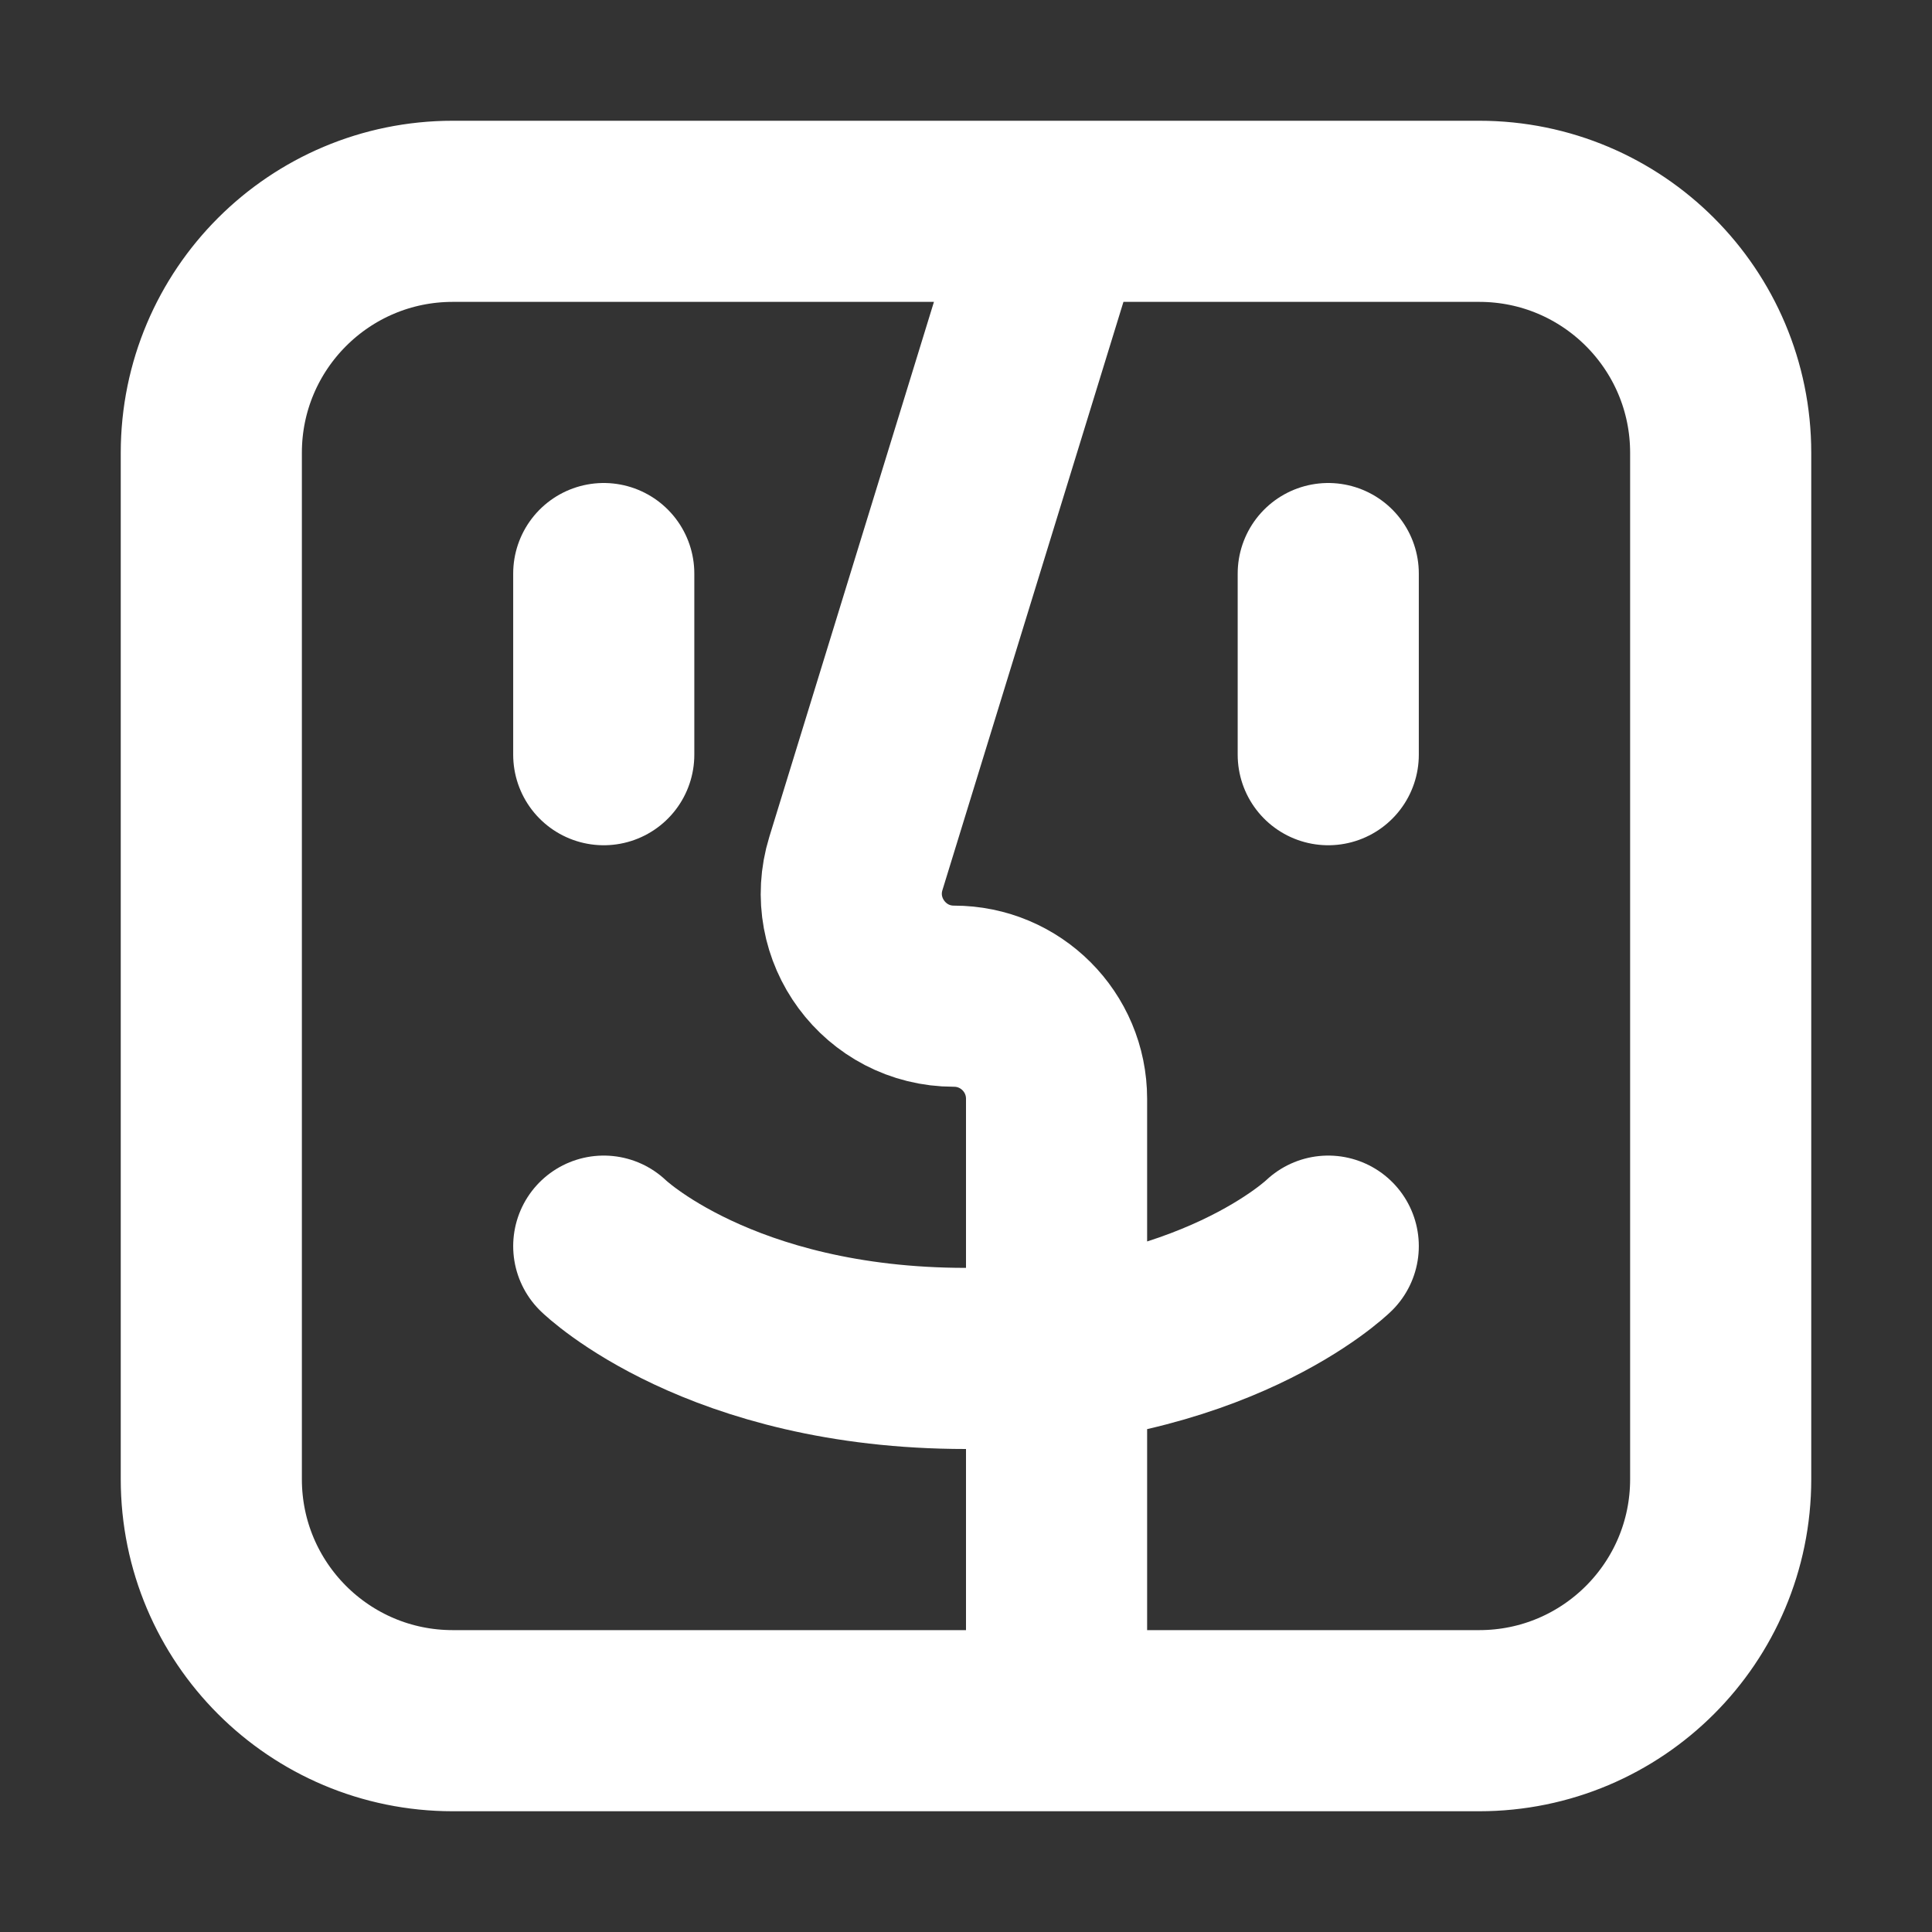 <svg width="32" height="32" viewBox="0 0 16 16" fill="none" xmlns="http://www.w3.org/2000/svg">

<rect x="0" y="0" width="16" height="16" fill="#333333" stroke="none"/>

<path d="M5 4.75V6.25M11 4.75V6.25M8.75 1.75H3.75C2.645 1.75 1.75 2.645 1.75 3.75V12.25C1.75 13.355 2.645 14.25 3.75 14.25H8.75M8.75 1.75H12.25C13.355 1.75 14.25 2.645 14.25 3.75V12.25C14.25 13.355 13.355 14.25 12.25 14.25H8.75M8.75 1.75L7.088 7.151C6.92 7.697 7.329 8.25 7.9 8.25C8.37 8.25 8.75 8.63 8.75 9.1V14.25M5 10.32C5 10.32 5.956 11.25 8 11.25C10.044 11.25 11 10.32 11 10.32" stroke="white" stroke-width="1.5" stroke-linecap="round" stroke-linejoin="round"/>
</svg>
